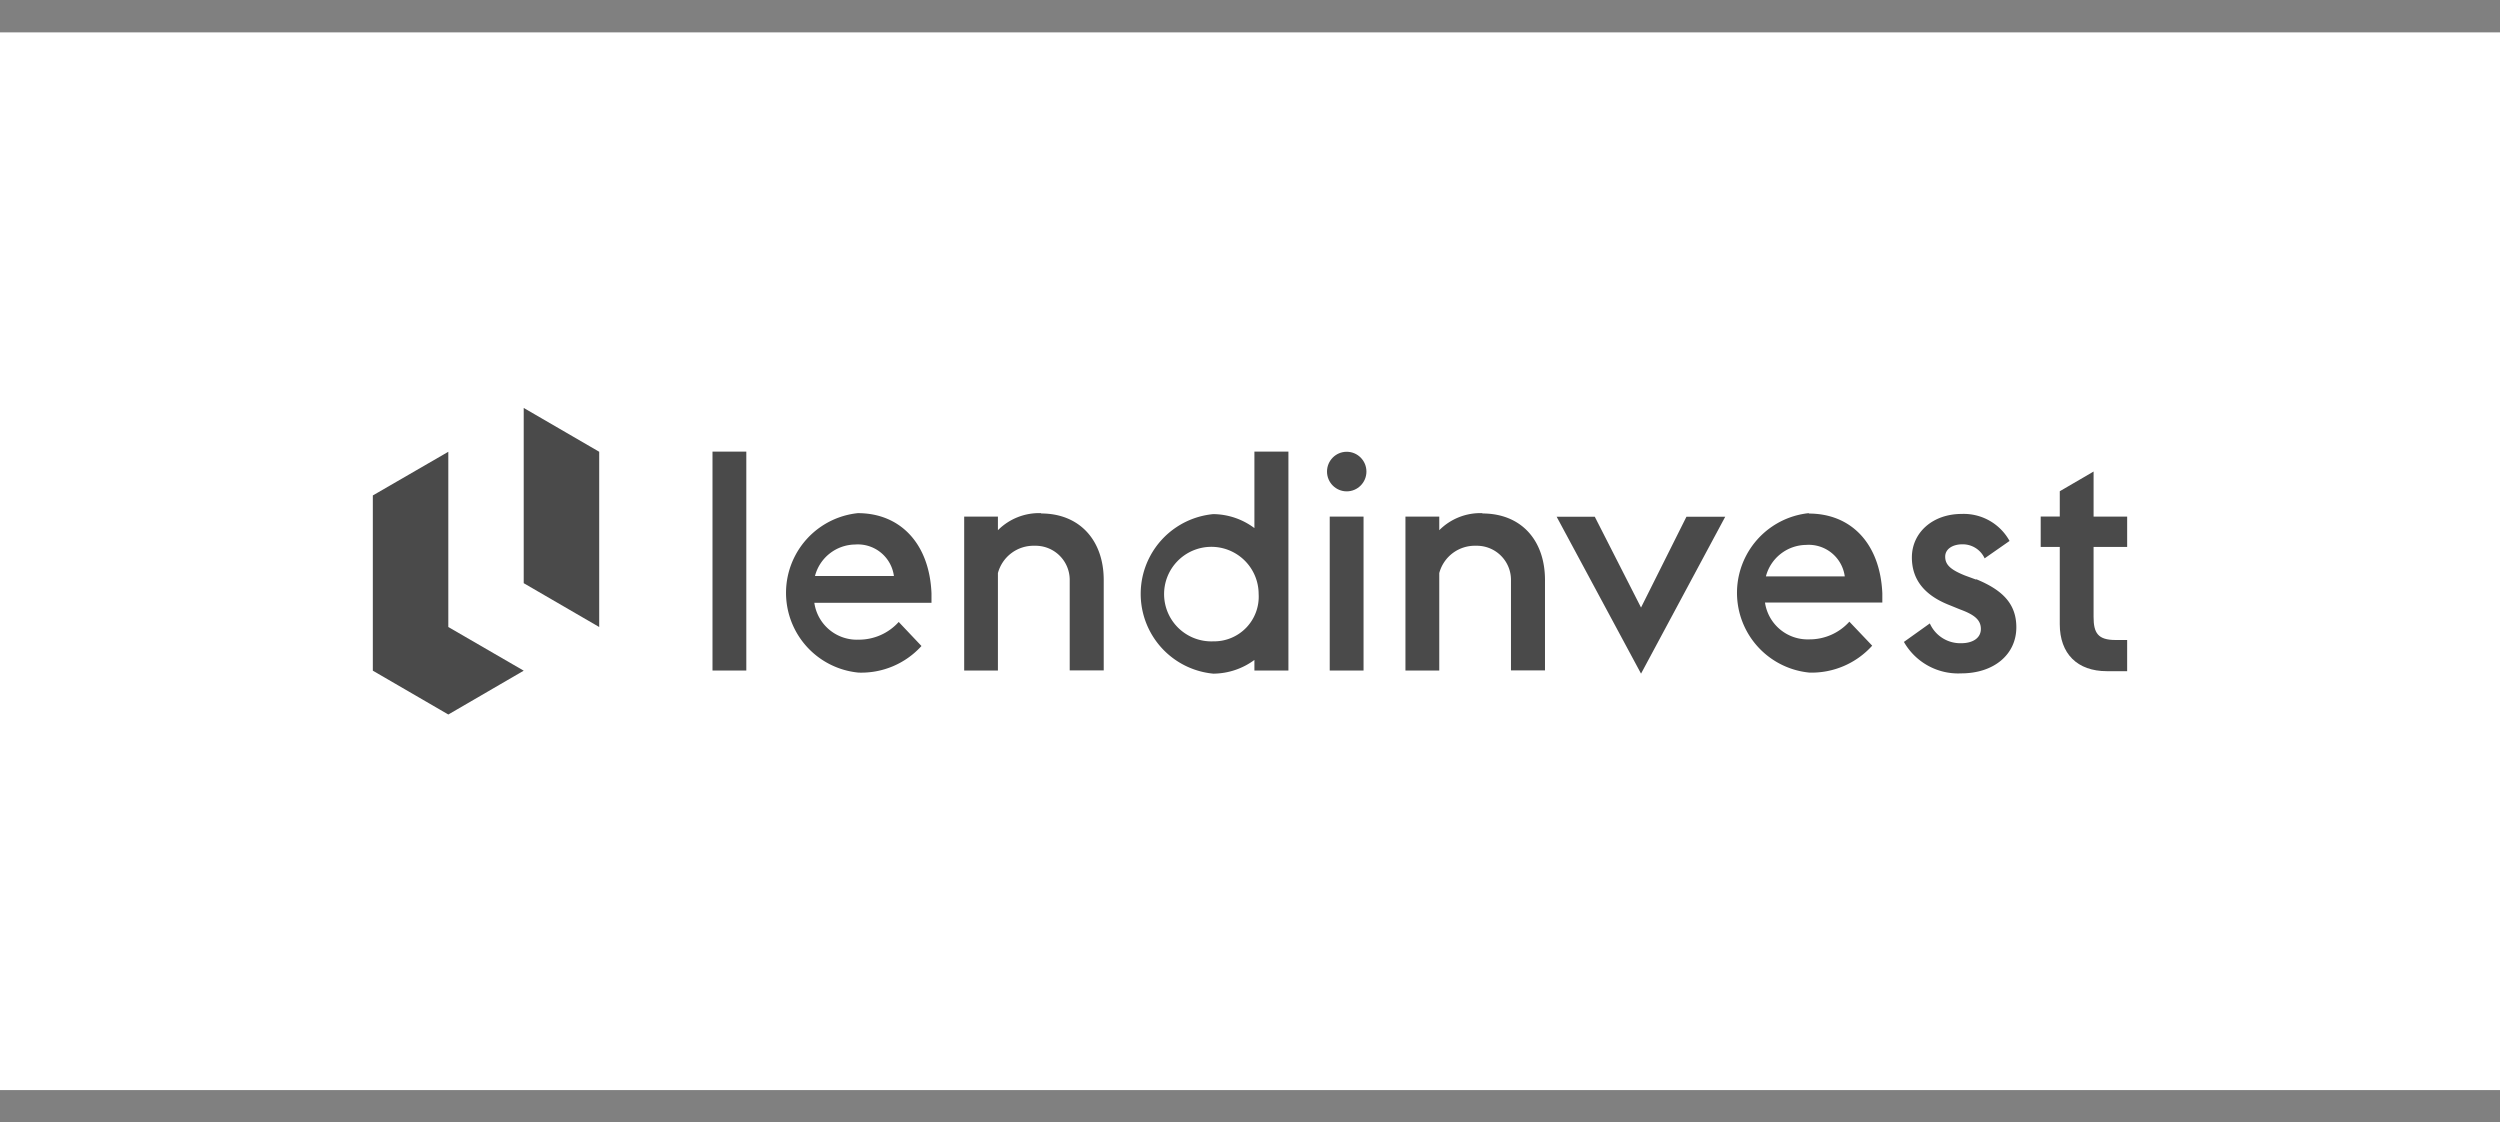 <svg xmlns="http://www.w3.org/2000/svg" xmlns:xlink="http://www.w3.org/1999/xlink" width="294" height="132" viewBox="0 0 294 132"><rect x="0" y="0" width="294" height="132" fill="#808080" stroke="none"/><defs><style>.a{fill:#f5f5f5;}.b{clip-path:url(#a);}.c{fill:#fff;}.d,.e{fill:#4a4a4a;}.d{fill-rule:evenodd;}</style><clipPath id="a"><rect class="a" width="294" height="132" transform="translate(714 156)"/></clipPath></defs><g class="b" transform="translate(-714 -156)"><g transform="translate(714 159.808)"><rect class="c" width="294" height="124.385"/><path class="d" d="M100.883,56.538a9.423,9.423,0,0,0,.075,18.752,9.546,9.546,0,0,0,7.407-3.128l-2.676-2.827a6.3,6.3,0,0,1-4.712,2.082,5.051,5.051,0,0,1-5.211-4.335h13.777V65.962c-.236-5.814-3.647-9.423-8.66-9.423m-5.041,7.388a4.947,4.947,0,0,1,4.712-3.7,4.278,4.278,0,0,1,4.57,3.7h-9.3"/><path class="d" d="M122.434,56.538a6.832,6.832,0,0,0-5.079,2.007v-1.6h-3.967v18.1h3.967V63.587a4.335,4.335,0,0,1,4.316-3.213,4.014,4.014,0,0,1,4.127,4.071V75.027h4V64.407c0-4.712-2.874-7.831-7.359-7.831"/><rect class="e" width="3.977" height="18.102" transform="translate(156.376 56.944)"/><path class="d" d="M232.383,64.35l-1.31-.481c-1.706-.688-2.318-1.272-2.318-2.214s.942-1.451,2-1.451a2.827,2.827,0,0,1,2.638,1.649l2.931-2.045a6.153,6.153,0,0,0-5.654-3.176c-3.364,0-5.833,2.177-5.833,5.117,0,2.469,1.329,4.391,4.41,5.6l1.272.518c1.668.613,2.431,1.225,2.431,2.29s-.942,1.677-2.318,1.677a3.92,3.92,0,0,1-3.684-2.328L223.9,71.681a7.341,7.341,0,0,0,6.738,3.7c3.835,0,6.483-2.214,6.483-5.418,0-2.827-1.7-4.41-4.712-5.654"/><ellipse class="e" cx="2.318" cy="2.328" rx="2.318" ry="2.328" transform="translate(156.056 49.32)"/><path class="d" d="M192.985,67.639l-5.437-10.676h-4.485l9.923,18.45,9.9-18.45h-4.561"/><rect class="e" width="3.977" height="25.744" transform="translate(83.79 49.302)"/><path class="d" d="M250.154,60.515V56.944h-3.948v-5.3l-3.977,2.318v2.978h-2.243v3.571h2.243V69.6c0,3.458,2.054,5.522,5.531,5.522h2.393V71.455h-1.385c-2.054,0-2.563-.839-2.563-2.695V60.515h3.948"/><path class="d" d="M174.327,56.538a6.813,6.813,0,0,0-5.07,2.007v-1.6h-3.977v18.1h3.977V63.587a4.325,4.325,0,0,1,4.316-3.213,4.014,4.014,0,0,1,4.118,4.071V75.027h4V64.407c0-4.712-2.827-7.831-7.359-7.831"/><path class="d" d="M212.717,56.538a9.423,9.423,0,0,0,.075,18.752,9.583,9.583,0,0,0,7.378-3.166L217.485,69.3a6.285,6.285,0,0,1-4.712,2.082,5.07,5.07,0,0,1-5.211-4.335h13.8V65.962c-.254-5.8-3.618-9.376-8.65-9.376m-5.041,7.388a4.947,4.947,0,0,1,4.712-3.7,4.278,4.278,0,0,1,4.561,3.7h-9.3"/><path class="d" d="M147.5,58.282a8.2,8.2,0,0,0-4.768-1.63h-.057a9.423,9.423,0,0,0,0,18.761h.075a8.226,8.226,0,0,0,4.768-1.611v1.244h4V49.3h-4v8.98h0m-4.825,13.334a5.56,5.56,0,1,1,5.324-5.56,5.249,5.249,0,0,1-5.324,5.56h0"/><path class="d" d="M52.722,49.32l-8.877,5.136V75.064l8.877,5.154,8.867-5.154-8.867-5.136"/><path class="d" d="M61.589,64.774l8.877,5.154V49.32l-8.877-5.154"/></g></g></svg>